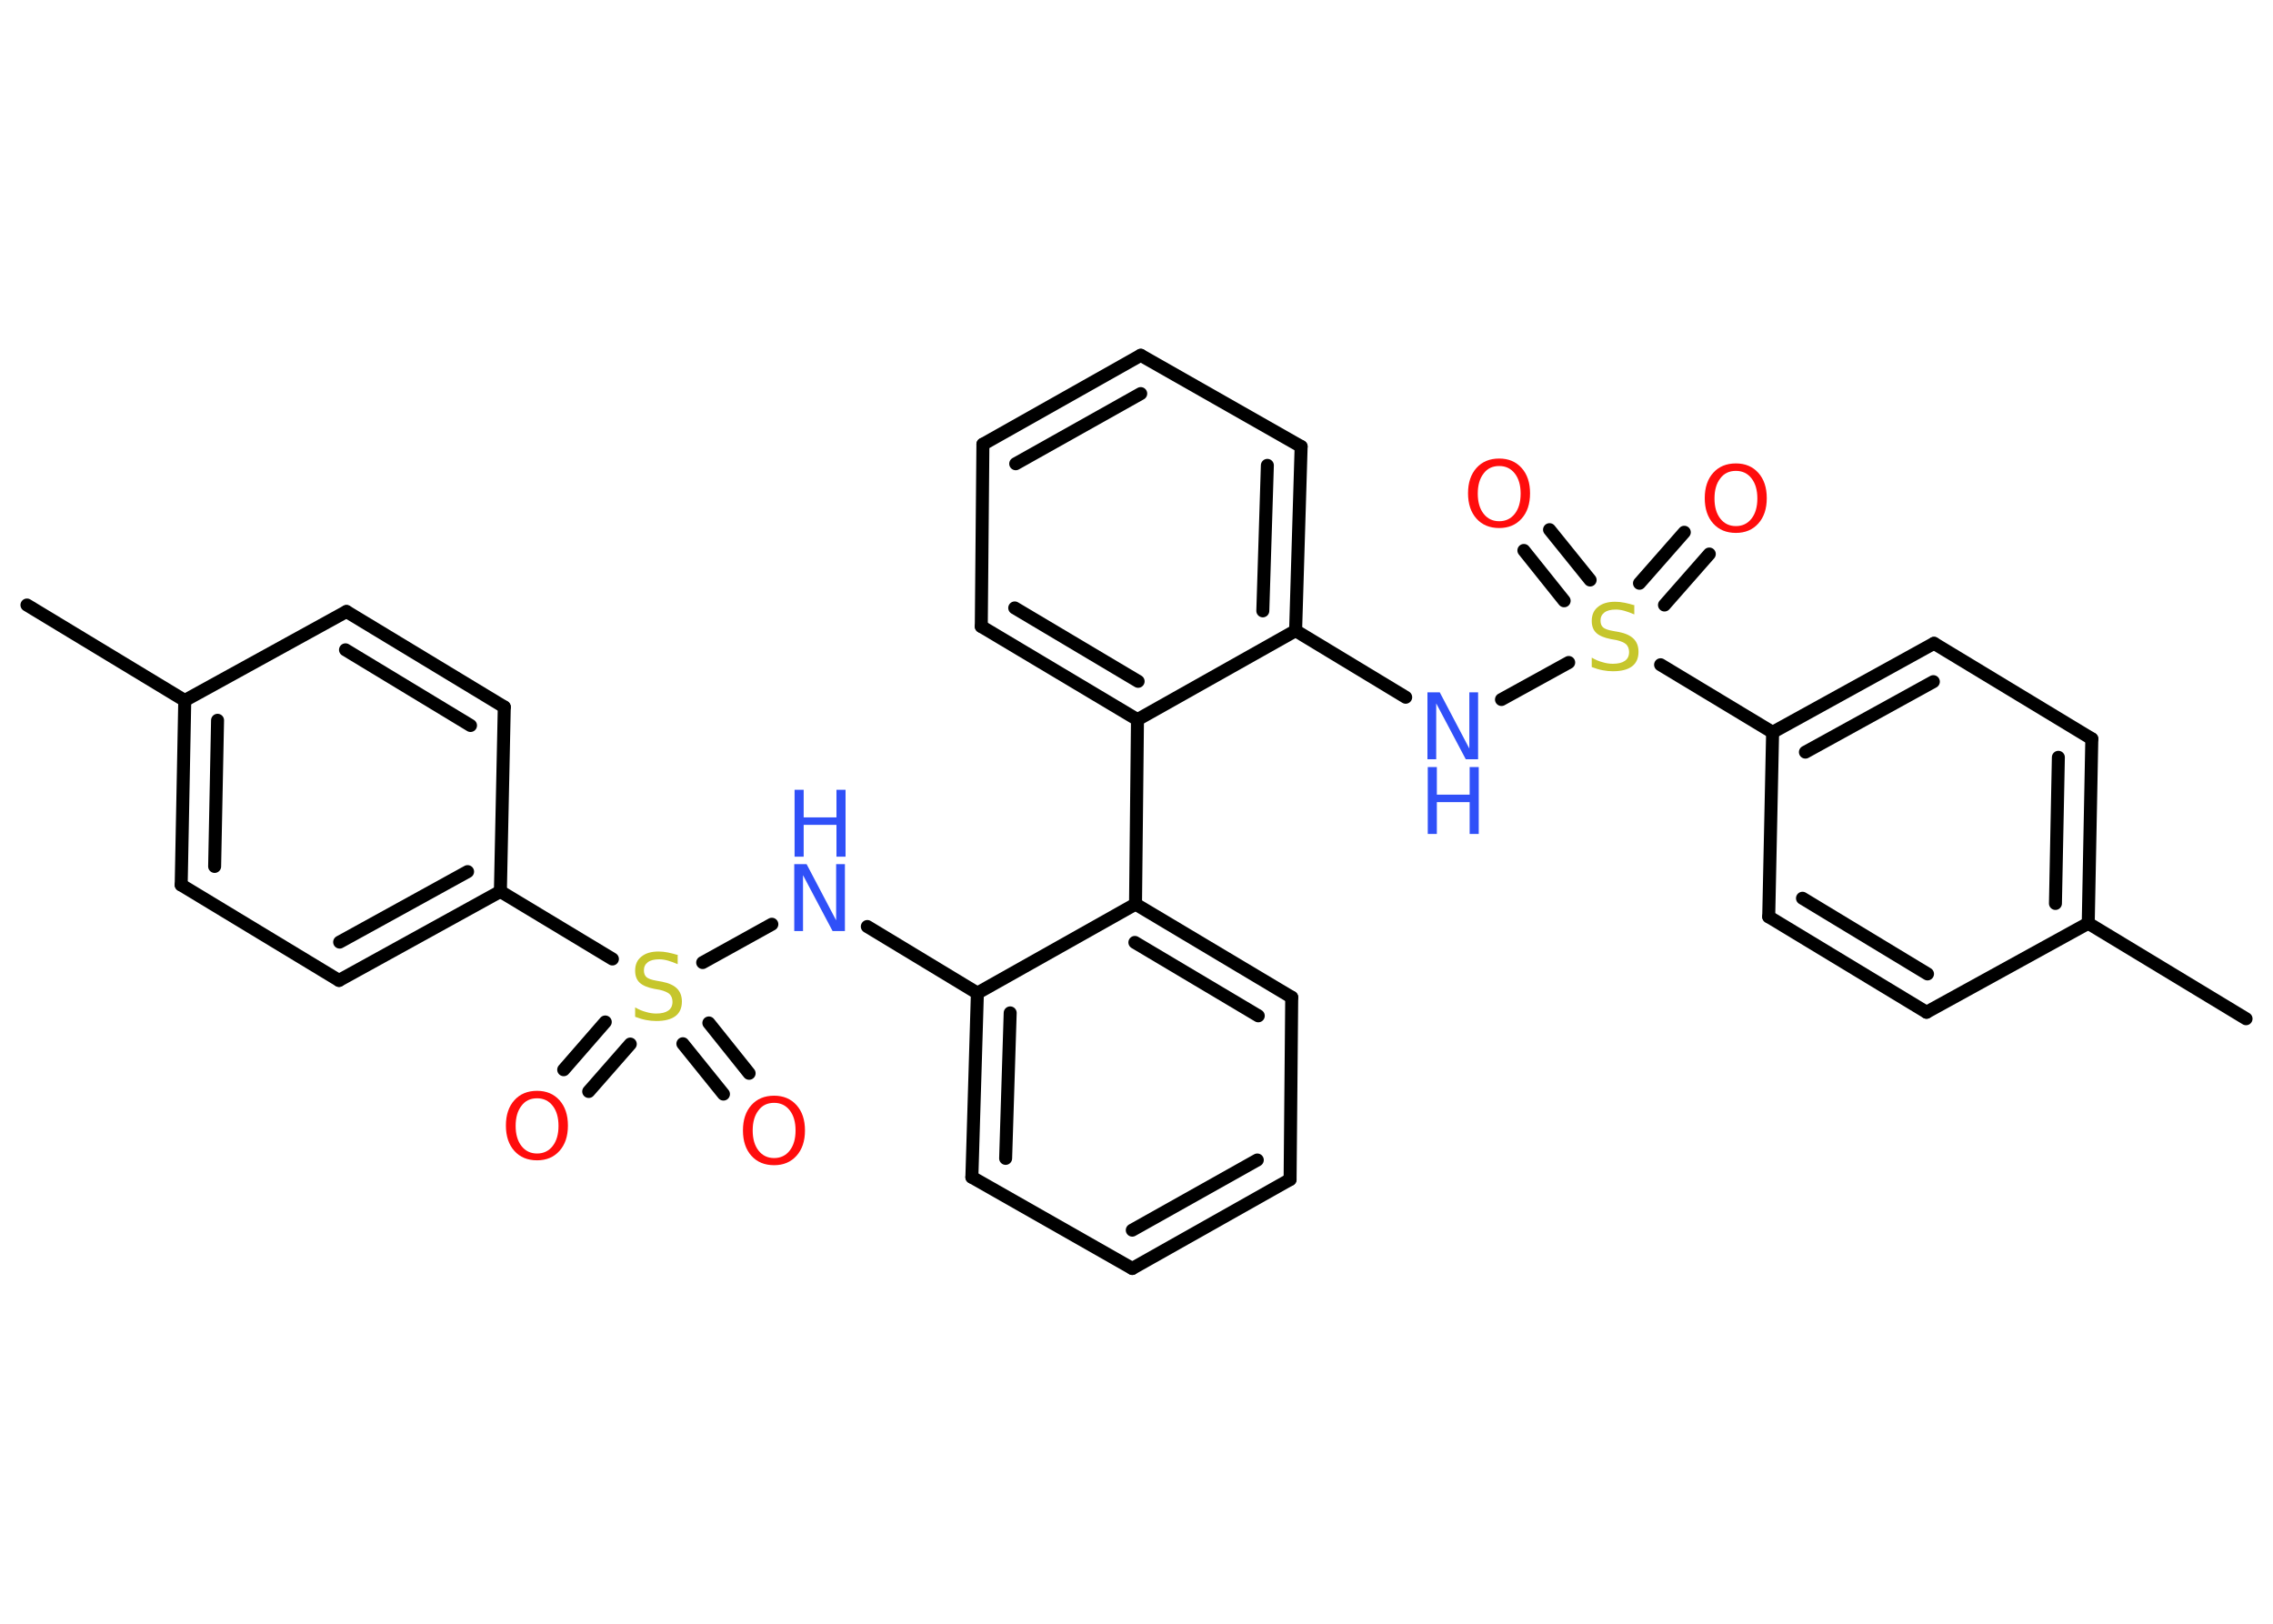 <?xml version='1.0' encoding='UTF-8'?>
<!DOCTYPE svg PUBLIC "-//W3C//DTD SVG 1.1//EN" "http://www.w3.org/Graphics/SVG/1.1/DTD/svg11.dtd">
<svg version='1.2' xmlns='http://www.w3.org/2000/svg' xmlns:xlink='http://www.w3.org/1999/xlink' width='70.0mm' height='50.0mm' viewBox='0 0 70.0 50.0'>
  <desc>Generated by the Chemistry Development Kit (http://github.com/cdk)</desc>
  <g stroke-linecap='round' stroke-linejoin='round' stroke='#000000' stroke-width='.4' fill='#FF0D0D'>
    <rect x='.0' y='.0' width='70.0' height='50.0' fill='#FFFFFF' stroke='none'/>
    <g id='mol1' class='mol'>
      <line id='mol1bnd1' class='bond' x1='.83' y1='18.63' x2='5.69' y2='21.57'/>
      <g id='mol1bnd2' class='bond'>
        <line x1='5.69' y1='21.57' x2='5.58' y2='27.25'/>
        <line x1='6.7' y1='22.18' x2='6.61' y2='26.68'/>
      </g>
      <line id='mol1bnd3' class='bond' x1='5.58' y1='27.25' x2='10.44' y2='30.19'/>
      <g id='mol1bnd4' class='bond'>
        <line x1='10.44' y1='30.19' x2='15.41' y2='27.45'/>
        <line x1='10.46' y1='29.01' x2='14.4' y2='26.84'/>
      </g>
      <line id='mol1bnd5' class='bond' x1='15.41' y1='27.45' x2='18.86' y2='29.53'/>
      <g id='mol1bnd6' class='bond'>
        <line x1='19.41' y1='32.15' x2='18.13' y2='33.61'/>
        <line x1='18.64' y1='31.47' x2='17.36' y2='32.94'/>
      </g>
      <g id='mol1bnd7' class='bond'>
        <line x1='21.83' y1='31.5' x2='23.07' y2='33.05'/>
        <line x1='21.03' y1='32.14' x2='22.28' y2='33.69'/>
      </g>
      <line id='mol1bnd8' class='bond' x1='21.64' y1='29.64' x2='23.77' y2='28.46'/>
      <line id='mol1bnd9' class='bond' x1='26.71' y1='28.53' x2='30.1' y2='30.58'/>
      <g id='mol1bnd10' class='bond'>
        <line x1='30.1' y1='30.58' x2='29.93' y2='36.25'/>
        <line x1='31.11' y1='31.19' x2='30.97' y2='35.67'/>
      </g>
      <line id='mol1bnd11' class='bond' x1='29.93' y1='36.25' x2='34.87' y2='39.06'/>
      <g id='mol1bnd12' class='bond'>
        <line x1='34.87' y1='39.06' x2='39.73' y2='36.32'/>
        <line x1='34.87' y1='37.88' x2='38.72' y2='35.72'/>
      </g>
      <line id='mol1bnd13' class='bond' x1='39.73' y1='36.32' x2='39.78' y2='30.71'/>
      <g id='mol1bnd14' class='bond'>
        <line x1='39.78' y1='30.71' x2='34.97' y2='27.84'/>
        <line x1='38.75' y1='31.28' x2='34.95' y2='29.02'/>
      </g>
      <line id='mol1bnd15' class='bond' x1='30.1' y1='30.58' x2='34.97' y2='27.84'/>
      <line id='mol1bnd16' class='bond' x1='34.97' y1='27.84' x2='35.03' y2='22.16'/>
      <g id='mol1bnd17' class='bond'>
        <line x1='30.22' y1='19.29' x2='35.03' y2='22.16'/>
        <line x1='31.25' y1='18.72' x2='35.05' y2='20.98'/>
      </g>
      <line id='mol1bnd18' class='bond' x1='30.22' y1='19.29' x2='30.27' y2='13.68'/>
      <g id='mol1bnd19' class='bond'>
        <line x1='35.13' y1='10.94' x2='30.27' y2='13.68'/>
        <line x1='35.13' y1='12.12' x2='31.28' y2='14.28'/>
      </g>
      <line id='mol1bnd20' class='bond' x1='35.13' y1='10.94' x2='40.07' y2='13.75'/>
      <g id='mol1bnd21' class='bond'>
        <line x1='39.9' y1='19.42' x2='40.07' y2='13.75'/>
        <line x1='38.89' y1='18.81' x2='39.03' y2='14.33'/>
      </g>
      <line id='mol1bnd22' class='bond' x1='35.03' y1='22.16' x2='39.9' y2='19.42'/>
      <line id='mol1bnd23' class='bond' x1='39.9' y1='19.42' x2='43.29' y2='21.47'/>
      <line id='mol1bnd24' class='bond' x1='46.24' y1='21.54' x2='48.31' y2='20.4'/>
      <g id='mol1bnd25' class='bond'>
        <line x1='50.49' y1='17.96' x2='51.87' y2='16.39'/>
        <line x1='51.26' y1='18.63' x2='52.64' y2='17.06'/>
      </g>
      <g id='mol1bnd26' class='bond'>
        <line x1='48.17' y1='18.5' x2='46.93' y2='16.95'/>
        <line x1='48.97' y1='17.86' x2='47.72' y2='16.31'/>
      </g>
      <line id='mol1bnd27' class='bond' x1='51.14' y1='20.47' x2='54.59' y2='22.55'/>
      <g id='mol1bnd28' class='bond'>
        <line x1='59.56' y1='19.81' x2='54.59' y2='22.55'/>
        <line x1='59.54' y1='20.99' x2='55.6' y2='23.16'/>
      </g>
      <line id='mol1bnd29' class='bond' x1='59.56' y1='19.81' x2='64.42' y2='22.75'/>
      <g id='mol1bnd30' class='bond'>
        <line x1='64.31' y1='28.43' x2='64.42' y2='22.75'/>
        <line x1='63.3' y1='27.82' x2='63.39' y2='23.32'/>
      </g>
      <line id='mol1bnd31' class='bond' x1='64.31' y1='28.43' x2='69.17' y2='31.37'/>
      <line id='mol1bnd32' class='bond' x1='64.31' y1='28.43' x2='59.33' y2='31.17'/>
      <g id='mol1bnd33' class='bond'>
        <line x1='54.47' y1='28.23' x2='59.33' y2='31.17'/>
        <line x1='55.51' y1='27.66' x2='59.36' y2='29.99'/>
      </g>
      <line id='mol1bnd34' class='bond' x1='54.59' y1='22.55' x2='54.47' y2='28.23'/>
      <line id='mol1bnd35' class='bond' x1='15.41' y1='27.45' x2='15.53' y2='21.77'/>
      <g id='mol1bnd36' class='bond'>
        <line x1='15.53' y1='21.77' x2='10.67' y2='18.83'/>
        <line x1='14.49' y1='22.34' x2='10.64' y2='20.01'/>
      </g>
      <line id='mol1bnd37' class='bond' x1='5.69' y1='21.57' x2='10.67' y2='18.83'/>
      <path id='mol1atm6' class='atom' d='M20.87 29.42v.27q-.16 -.07 -.3 -.11q-.14 -.04 -.27 -.04q-.23 .0 -.35 .09q-.12 .09 -.12 .25q.0 .14 .08 .21q.08 .07 .31 .11l.17 .03q.31 .06 .46 .21q.15 .15 .15 .4q.0 .3 -.2 .45q-.2 .15 -.59 .15q-.15 .0 -.31 -.03q-.16 -.03 -.34 -.1v-.29q.17 .1 .33 .14q.16 .05 .32 .05q.24 .0 .37 -.09q.13 -.09 .13 -.27q.0 -.15 -.09 -.24q-.09 -.08 -.3 -.13l-.17 -.03q-.31 -.06 -.45 -.19q-.14 -.13 -.14 -.37q.0 -.28 .19 -.43q.19 -.16 .53 -.16q.14 .0 .29 .03q.15 .03 .31 .08z' stroke='none' fill='#C6C62C'/>
      <path id='mol1atm7' class='atom' d='M16.54 33.82q-.31 .0 -.48 .23q-.18 .23 -.18 .62q.0 .39 .18 .62q.18 .23 .48 .23q.3 .0 .48 -.23q.18 -.23 .18 -.62q.0 -.39 -.18 -.62q-.18 -.23 -.48 -.23zM16.54 33.59q.43 .0 .69 .29q.26 .29 .26 .78q.0 .49 -.26 .78q-.26 .29 -.69 .29q-.44 .0 -.7 -.29q-.26 -.29 -.26 -.78q.0 -.49 .26 -.78q.26 -.29 .7 -.29z' stroke='none'/>
      <path id='mol1atm8' class='atom' d='M23.84 33.96q-.31 .0 -.48 .23q-.18 .23 -.18 .62q.0 .39 .18 .62q.18 .23 .48 .23q.3 .0 .48 -.23q.18 -.23 .18 -.62q.0 -.39 -.18 -.62q-.18 -.23 -.48 -.23zM23.84 33.74q.43 .0 .69 .29q.26 .29 .26 .78q.0 .49 -.26 .78q-.26 .29 -.69 .29q-.44 .0 -.7 -.29q-.26 -.29 -.26 -.78q.0 -.49 .26 -.78q.26 -.29 .7 -.29z' stroke='none'/>
      <g id='mol1atm9' class='atom'>
        <path d='M24.47 26.61h.37l.91 1.73v-1.73h.27v2.06h-.38l-.91 -1.72v1.72h-.27v-2.06z' stroke='none' fill='#3050F8'/>
        <path d='M24.47 24.32h.28v.85h1.01v-.85h.28v2.06h-.28v-.98h-1.01v.98h-.28v-2.06z' stroke='none' fill='#3050F8'/>
      </g>
      <g id='mol1atm22' class='atom'>
        <path d='M43.97 21.32h.37l.91 1.73v-1.73h.27v2.06h-.38l-.91 -1.72v1.72h-.27v-2.06z' stroke='none' fill='#3050F8'/>
        <path d='M43.97 23.62h.28v.85h1.01v-.85h.28v2.06h-.28v-.98h-1.01v.98h-.28v-2.06z' stroke='none' fill='#3050F8'/>
      </g>
      <path id='mol1atm23' class='atom' d='M50.33 18.65v.27q-.16 -.07 -.3 -.11q-.14 -.04 -.27 -.04q-.23 .0 -.35 .09q-.12 .09 -.12 .25q.0 .14 .08 .21q.08 .07 .31 .11l.17 .03q.31 .06 .46 .21q.15 .15 .15 .4q.0 .3 -.2 .45q-.2 .15 -.59 .15q-.15 .0 -.31 -.03q-.16 -.03 -.34 -.1v-.29q.17 .1 .33 .14q.16 .05 .32 .05q.24 .0 .37 -.09q.13 -.09 .13 -.27q.0 -.15 -.09 -.24q-.09 -.08 -.3 -.13l-.17 -.03q-.31 -.06 -.45 -.19q-.14 -.13 -.14 -.37q.0 -.28 .19 -.43q.19 -.16 .53 -.16q.14 .0 .29 .03q.15 .03 .31 .08z' stroke='none' fill='#C6C62C'/>
      <path id='mol1atm24' class='atom' d='M53.46 14.5q-.31 .0 -.48 .23q-.18 .23 -.18 .62q.0 .39 .18 .62q.18 .23 .48 .23q.3 .0 .48 -.23q.18 -.23 .18 -.62q.0 -.39 -.18 -.62q-.18 -.23 -.48 -.23zM53.46 14.27q.43 .0 .69 .29q.26 .29 .26 .78q.0 .49 -.26 .78q-.26 .29 -.69 .29q-.44 .0 -.7 -.29q-.26 -.29 -.26 -.78q.0 -.49 .26 -.78q.26 -.29 .7 -.29z' stroke='none'/>
      <path id='mol1atm25' class='atom' d='M46.17 14.35q-.31 .0 -.48 .23q-.18 .23 -.18 .62q.0 .39 .18 .62q.18 .23 .48 .23q.3 .0 .48 -.23q.18 -.23 .18 -.62q.0 -.39 -.18 -.62q-.18 -.23 -.48 -.23zM46.17 14.12q.43 .0 .69 .29q.26 .29 .26 .78q.0 .49 -.26 .78q-.26 .29 -.69 .29q-.44 .0 -.7 -.29q-.26 -.29 -.26 -.78q.0 -.49 .26 -.78q.26 -.29 .7 -.29z' stroke='none'/>
    </g>
  </g>
</svg>

